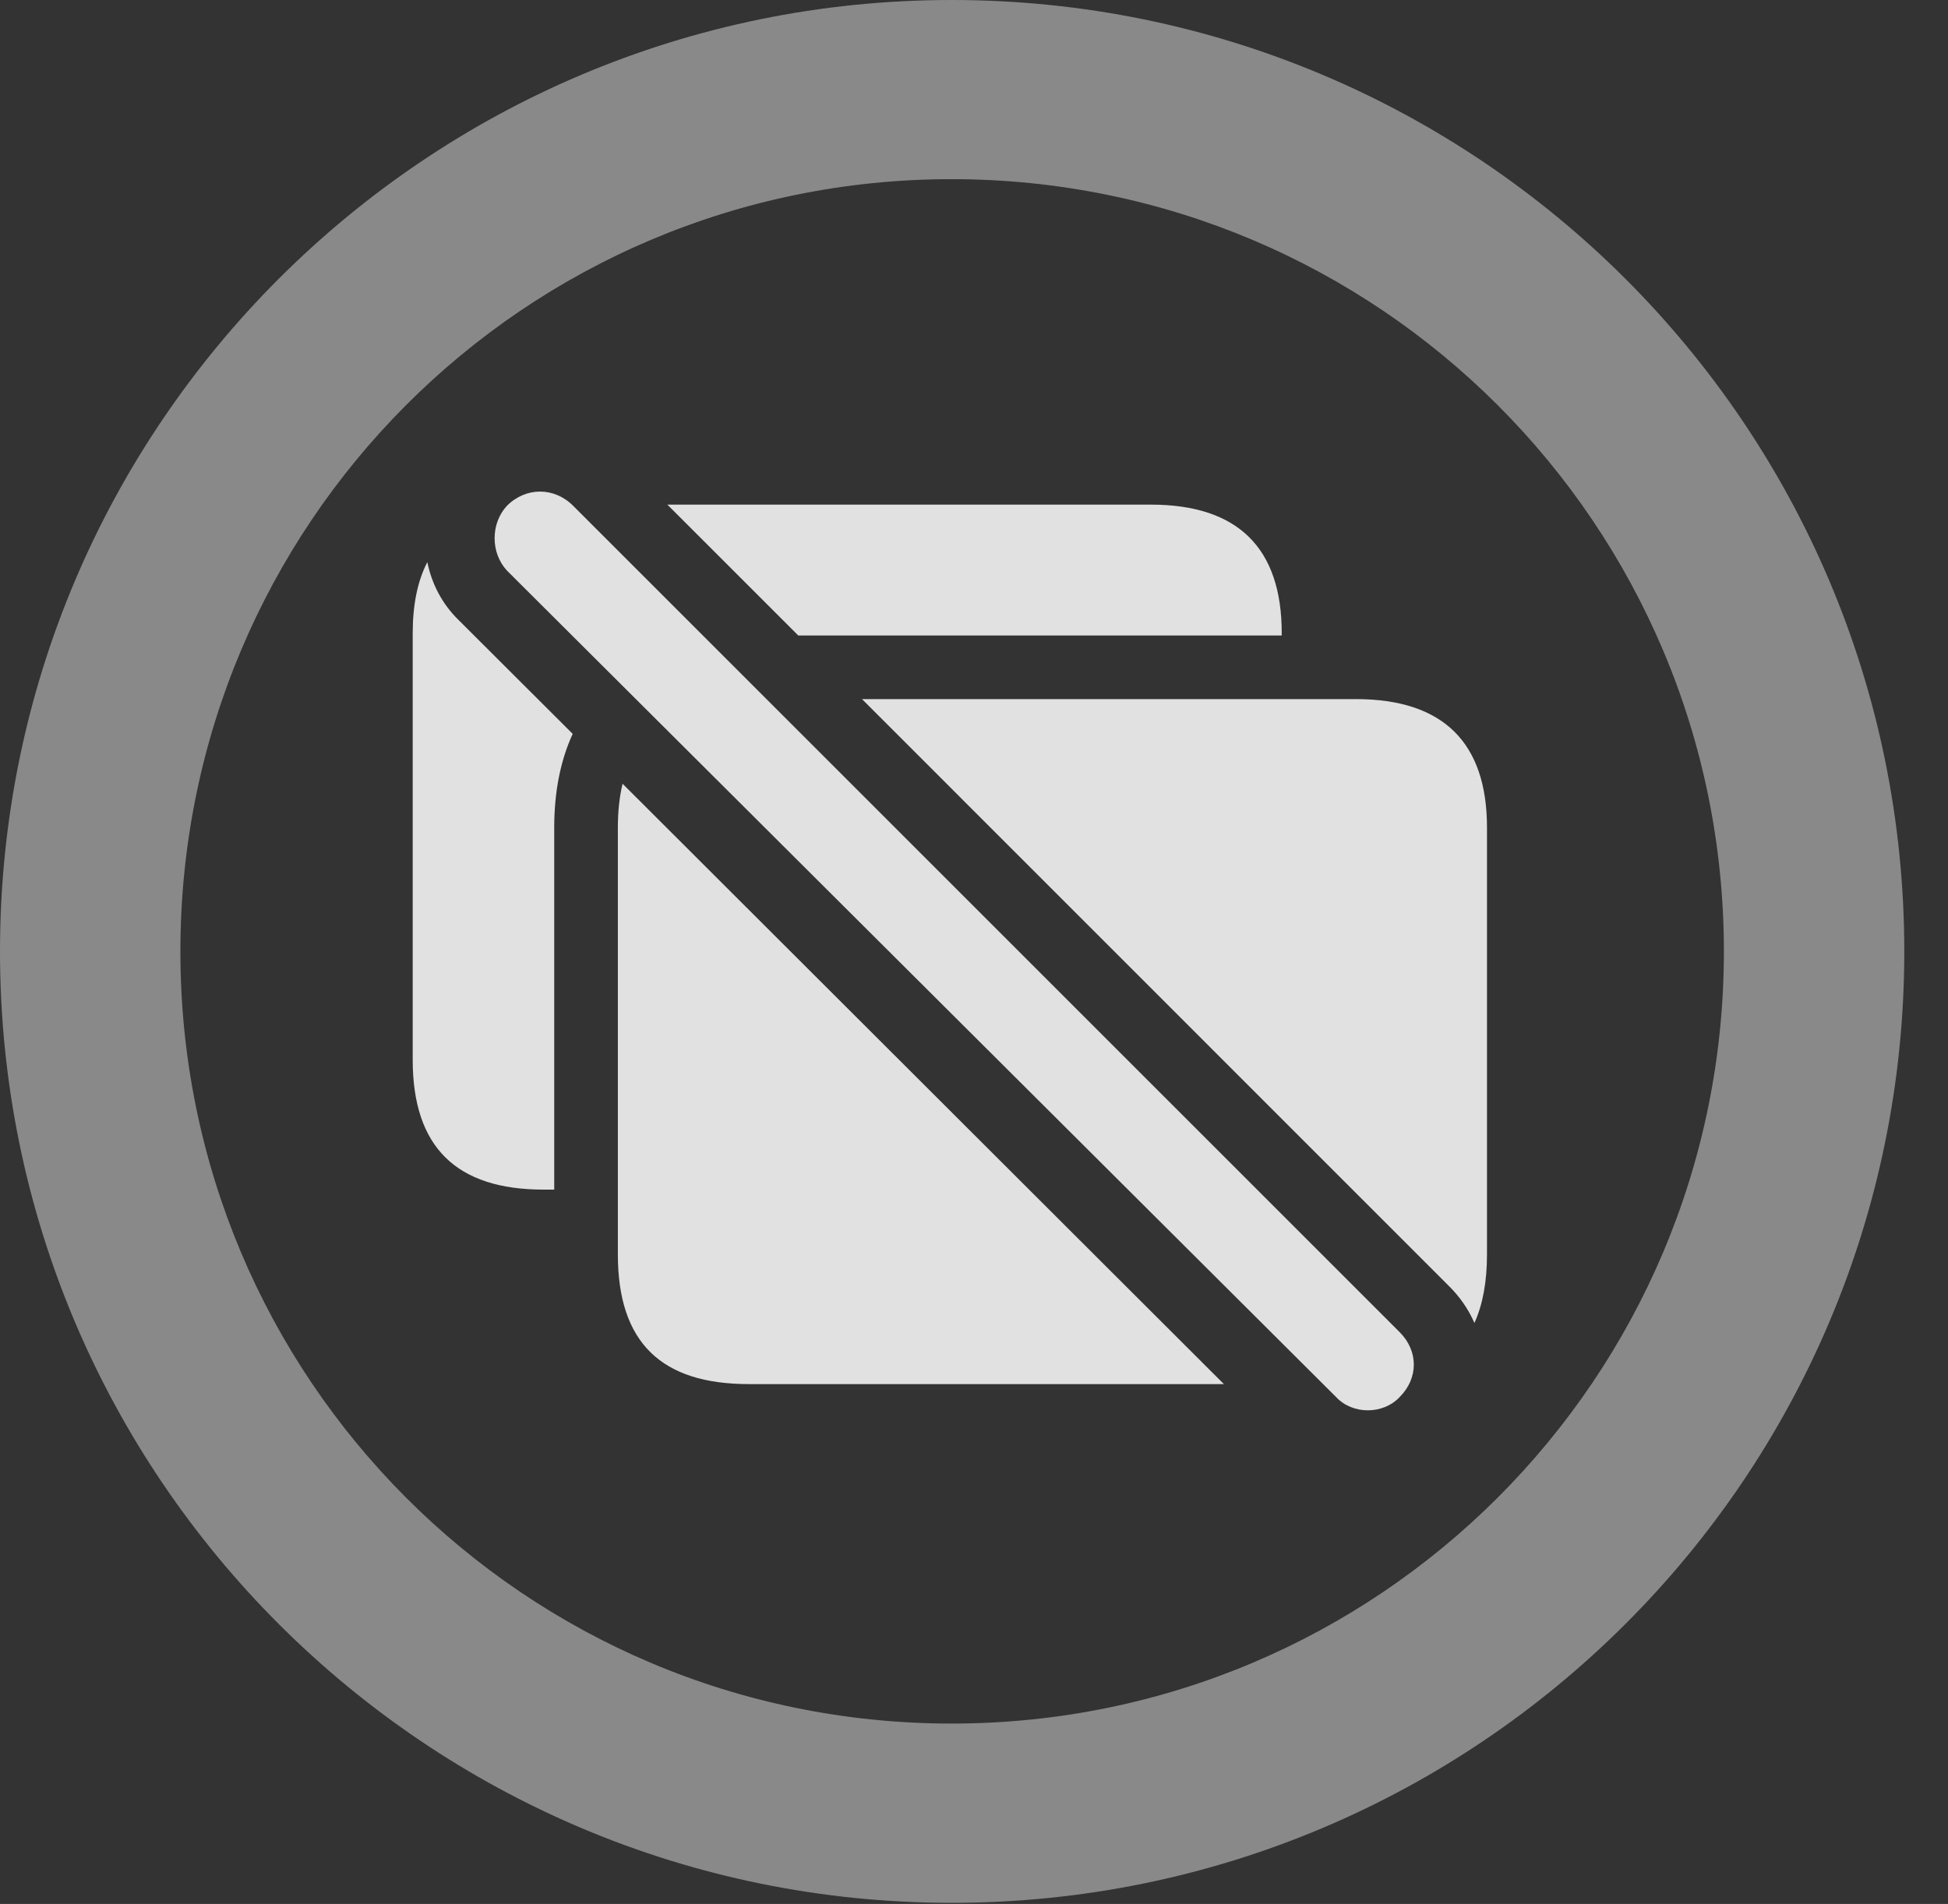 <?xml version="1.0" encoding="UTF-8"?>
<!--Generator: Apple Native CoreSVG 341-->
<!DOCTYPE svg
PUBLIC "-//W3C//DTD SVG 1.1//EN"
       "http://www.w3.org/Graphics/SVG/1.1/DTD/svg11.dtd">
<svg version="1.1" xmlns="http://www.w3.org/2000/svg" xmlns:xlink="http://www.w3.org/1999/xlink" viewBox="0 0 16.133 15.771">
 <rect x="0" y="0" width="16.133" height="15.771" fill="#333333" stroke="none"/>
 <g>
  <rect height="15.771" opacity="0" width="16.133" x="0" y="0"/>
  <path d="M15.771 7.881C15.771 12.236 12.236 15.762 7.881 15.762C3.535 15.762 0 12.236 0 7.881C0 3.525 3.535 0 7.881 0C12.236 0 15.771 3.525 15.771 7.881ZM1.494 7.881C1.494 11.416 4.346 14.277 7.881 14.277C11.416 14.277 14.277 11.416 14.277 7.881C14.277 4.346 11.416 1.484 7.881 1.484C4.346 1.484 1.494 4.346 1.494 7.881Z" fill="white" fill-opacity="0.425"/>
  <path d="M3.799 5.137L4.743 6.079C4.642 6.298 4.59 6.559 4.59 6.855L4.59 9.854L4.502 9.854C3.779 9.854 3.418 9.502 3.418 8.779L3.418 5.244C3.418 5.01 3.458 4.813 3.539 4.656C3.575 4.834 3.661 5.003 3.799 5.137ZM10.615 5.244L10.615 5.264L6.611 5.264L5.527 4.18L9.531 4.18C10.254 4.18 10.615 4.541 10.615 5.244Z" fill="white" fill-opacity="0.85"/>
  <path d="M10.136 11.465L6.201 11.465C5.479 11.465 5.117 11.123 5.117 10.391L5.117 6.855C5.117 6.722 5.13 6.601 5.156 6.492ZM12.315 6.855L12.315 10.391C12.315 10.617 12.28 10.806 12.211 10.959C12.162 10.846 12.089 10.739 11.992 10.645L7.139 5.791L11.23 5.791C11.953 5.791 12.315 6.152 12.315 6.855Z" fill="white" fill-opacity="0.85"/>
  <path d="M11.065 11.572C11.201 11.719 11.455 11.719 11.592 11.572C11.748 11.416 11.748 11.191 11.592 11.035L4.746 4.189C4.59 4.033 4.355 4.033 4.199 4.189C4.062 4.336 4.062 4.58 4.199 4.727Z" fill="white" fill-opacity="0.85"/>
 </g>
</svg>
